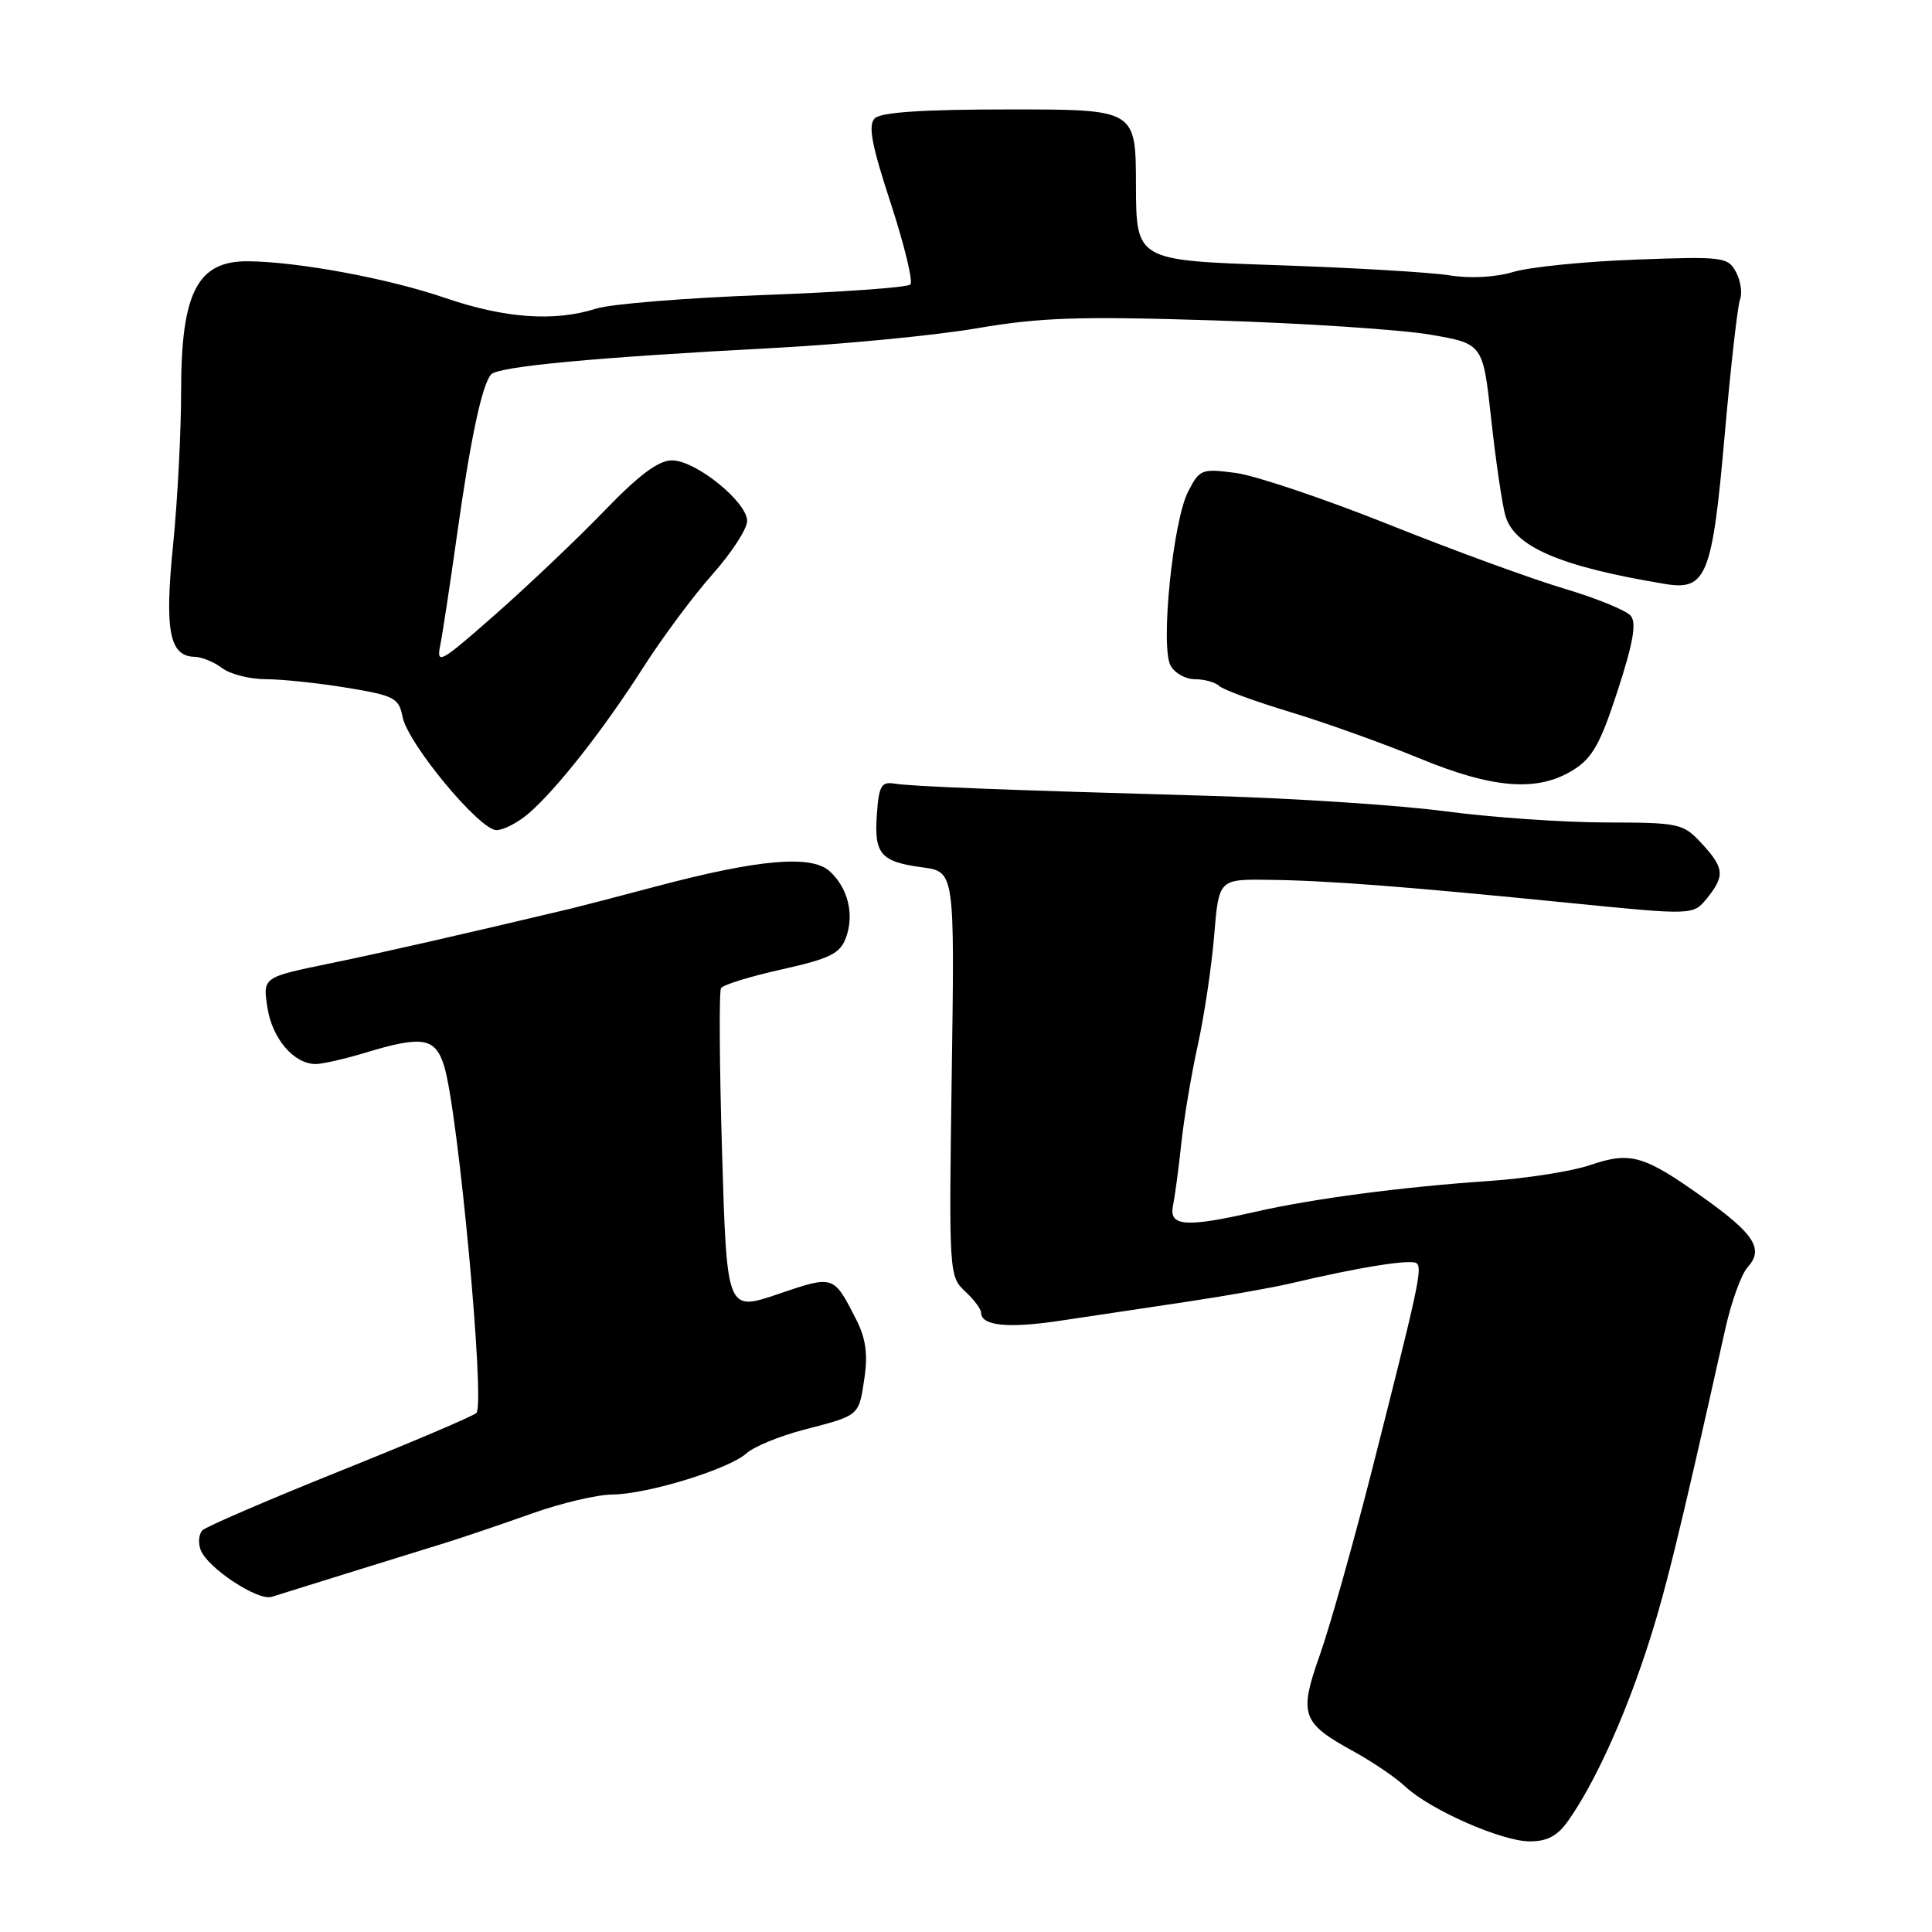 <?xml version="1.0" encoding="UTF-8" standalone="no"?>
<!DOCTYPE svg PUBLIC "-//W3C//DTD SVG 1.1//EN" "http://www.w3.org/Graphics/SVG/1.1/DTD/svg11.dtd" >
<svg xmlns="http://www.w3.org/2000/svg" xmlns:xlink="http://www.w3.org/1999/xlink" version="1.1" viewBox="0 0 256 256">
 <g >
 <path fill="currentColor"
d=" M 207.80 241.25 C 211.15 236.50 214.94 228.30 217.96 219.24 C 220.52 211.58 222.36 204.11 228.62 176.05 C 229.41 172.50 230.73 168.85 231.55 167.94 C 233.76 165.51 232.50 163.53 225.65 158.65 C 217.79 153.06 216.05 152.56 210.70 154.38 C 208.29 155.20 202.30 156.14 197.41 156.48 C 185.78 157.27 174.02 158.82 166.29 160.58 C 157.09 162.68 154.86 162.51 155.43 159.75 C 155.68 158.51 156.18 154.80 156.53 151.50 C 156.88 148.20 157.86 142.35 158.71 138.50 C 159.56 134.65 160.54 128.12 160.88 124.00 C 161.50 116.50 161.50 116.50 168.00 116.58 C 175.88 116.67 186.23 117.47 207.93 119.64 C 224.35 121.28 224.35 121.28 226.18 119.03 C 228.59 116.05 228.48 115.00 225.46 111.74 C 223.01 109.10 222.54 109.00 212.71 108.98 C 207.09 108.97 197.55 108.30 191.50 107.50 C 185.45 106.69 171.50 105.78 160.50 105.46 C 132.67 104.67 120.83 104.21 118.50 103.83 C 116.79 103.55 116.45 104.14 116.19 107.89 C 115.81 113.17 116.68 114.19 122.23 114.93 C 126.50 115.51 126.50 115.51 126.11 142.30 C 125.73 168.63 125.76 169.13 127.86 171.09 C 129.04 172.18 130.00 173.46 130.00 173.93 C 130.00 175.68 133.55 176.04 140.43 175.01 C 144.32 174.42 151.78 173.31 157.00 172.53 C 162.22 171.75 168.53 170.64 171.00 170.06 C 180.25 167.87 187.12 166.79 187.74 167.41 C 188.47 168.14 187.91 170.74 181.74 195.00 C 179.29 204.62 176.21 215.54 174.90 219.25 C 172.08 227.20 172.46 228.28 179.30 232.04 C 181.85 233.44 184.96 235.55 186.21 236.73 C 189.50 239.81 198.96 243.98 202.68 243.99 C 205.02 244.00 206.38 243.27 207.80 241.25 Z  M 46.00 208.47 C 50.67 207.02 56.52 205.21 59.00 204.44 C 61.48 203.67 66.65 201.91 70.50 200.54 C 74.35 199.17 79.15 198.04 81.16 198.03 C 85.78 197.99 96.61 194.67 98.93 192.56 C 99.90 191.69 103.29 190.29 106.47 189.46 C 113.97 187.51 113.78 187.67 114.54 182.61 C 115.01 179.45 114.72 177.34 113.47 174.88 C 110.44 168.93 110.51 168.95 103.10 171.47 C 96.31 173.78 96.31 173.78 95.68 152.75 C 95.33 141.19 95.27 131.37 95.54 130.93 C 95.82 130.49 99.44 129.37 103.59 128.45 C 109.91 127.04 111.29 126.37 112.07 124.31 C 113.24 121.23 112.38 117.65 109.92 115.43 C 107.51 113.25 100.49 113.86 87.00 117.44 C 81.78 118.83 76.60 120.17 75.50 120.43 C 60.41 124.01 50.97 126.16 43.66 127.67 C 34.82 129.49 34.82 129.49 35.43 133.49 C 36.06 137.63 38.96 141.01 41.86 140.99 C 42.76 140.98 45.71 140.31 48.41 139.49 C 55.99 137.19 57.68 137.48 58.85 141.25 C 60.70 147.20 64.31 185.95 63.13 187.22 C 62.77 187.61 54.65 191.07 45.10 194.90 C 35.54 198.74 27.32 202.28 26.83 202.77 C 26.34 203.26 26.23 204.44 26.59 205.38 C 27.51 207.77 34.18 212.17 36.00 211.59 C 36.83 211.33 41.33 209.92 46.00 208.47 Z  M 70.09 107.75 C 73.82 104.51 80.03 96.59 85.26 88.40 C 87.76 84.49 91.87 78.96 94.40 76.11 C 96.93 73.26 99.00 70.08 99.00 69.04 C 99.00 66.50 92.18 61.00 89.04 61.00 C 87.25 61.00 84.65 62.94 80.02 67.75 C 76.43 71.46 69.96 77.61 65.63 81.42 C 58.27 87.90 57.80 88.15 58.35 85.42 C 58.67 83.81 59.65 77.33 60.54 71.00 C 62.33 58.19 63.87 50.95 65.08 49.61 C 66.02 48.56 78.91 47.35 102.50 46.11 C 111.85 45.61 124.00 44.44 129.50 43.49 C 137.86 42.06 143.03 41.89 161.00 42.46 C 172.82 42.83 185.65 43.68 189.50 44.34 C 196.50 45.54 196.50 45.54 197.59 55.52 C 198.19 61.01 199.03 66.76 199.46 68.29 C 200.62 72.45 206.74 75.08 220.64 77.38 C 226.10 78.29 226.89 76.31 228.52 57.75 C 229.32 48.66 230.24 40.54 230.56 39.69 C 230.89 38.85 230.65 37.21 230.03 36.05 C 228.96 34.05 228.31 33.97 216.70 34.40 C 209.99 34.65 202.72 35.38 200.53 36.03 C 198.11 36.75 194.81 36.93 192.03 36.48 C 189.54 36.08 179.19 35.47 169.02 35.13 C 150.55 34.50 150.55 34.50 150.52 24.50 C 150.50 14.50 150.50 14.50 133.80 14.50 C 122.26 14.50 116.73 14.87 115.91 15.68 C 115.00 16.60 115.49 19.19 118.03 26.94 C 119.84 32.48 121.01 37.32 120.63 37.70 C 120.24 38.09 111.51 38.71 101.22 39.09 C 90.92 39.47 80.93 40.28 79.01 40.89 C 73.44 42.66 66.91 42.19 58.93 39.46 C 51.43 36.89 39.55 34.69 32.88 34.62 C 26.17 34.56 24.00 38.74 24.00 51.76 C 24.00 57.20 23.52 66.43 22.93 72.26 C 21.79 83.57 22.45 86.97 25.79 87.03 C 26.73 87.05 28.37 87.72 29.44 88.53 C 30.51 89.34 33.12 90.00 35.25 90.00 C 37.37 90.00 42.19 90.51 45.96 91.13 C 52.27 92.17 52.85 92.48 53.35 95.02 C 54.07 98.58 63.55 110.00 65.79 110.00 C 66.73 109.99 68.67 108.98 70.09 107.75 Z  M 208.41 102.06 C 211.00 100.46 212.04 98.60 214.35 91.51 C 216.41 85.18 216.87 82.55 216.08 81.59 C 215.48 80.88 211.52 79.26 207.28 78.00 C 203.03 76.74 192.57 72.92 184.03 69.50 C 175.49 66.09 166.37 63.02 163.76 62.67 C 159.22 62.07 158.96 62.17 157.43 65.14 C 155.42 69.03 153.74 85.64 155.10 88.18 C 155.63 89.18 157.09 90.00 158.34 90.00 C 159.58 90.00 161.03 90.40 161.55 90.89 C 162.07 91.39 166.32 92.95 171.00 94.36 C 175.68 95.78 183.32 98.52 188.00 100.45 C 197.82 104.51 203.69 104.97 208.41 102.06 Z "/>
</g>
</svg>